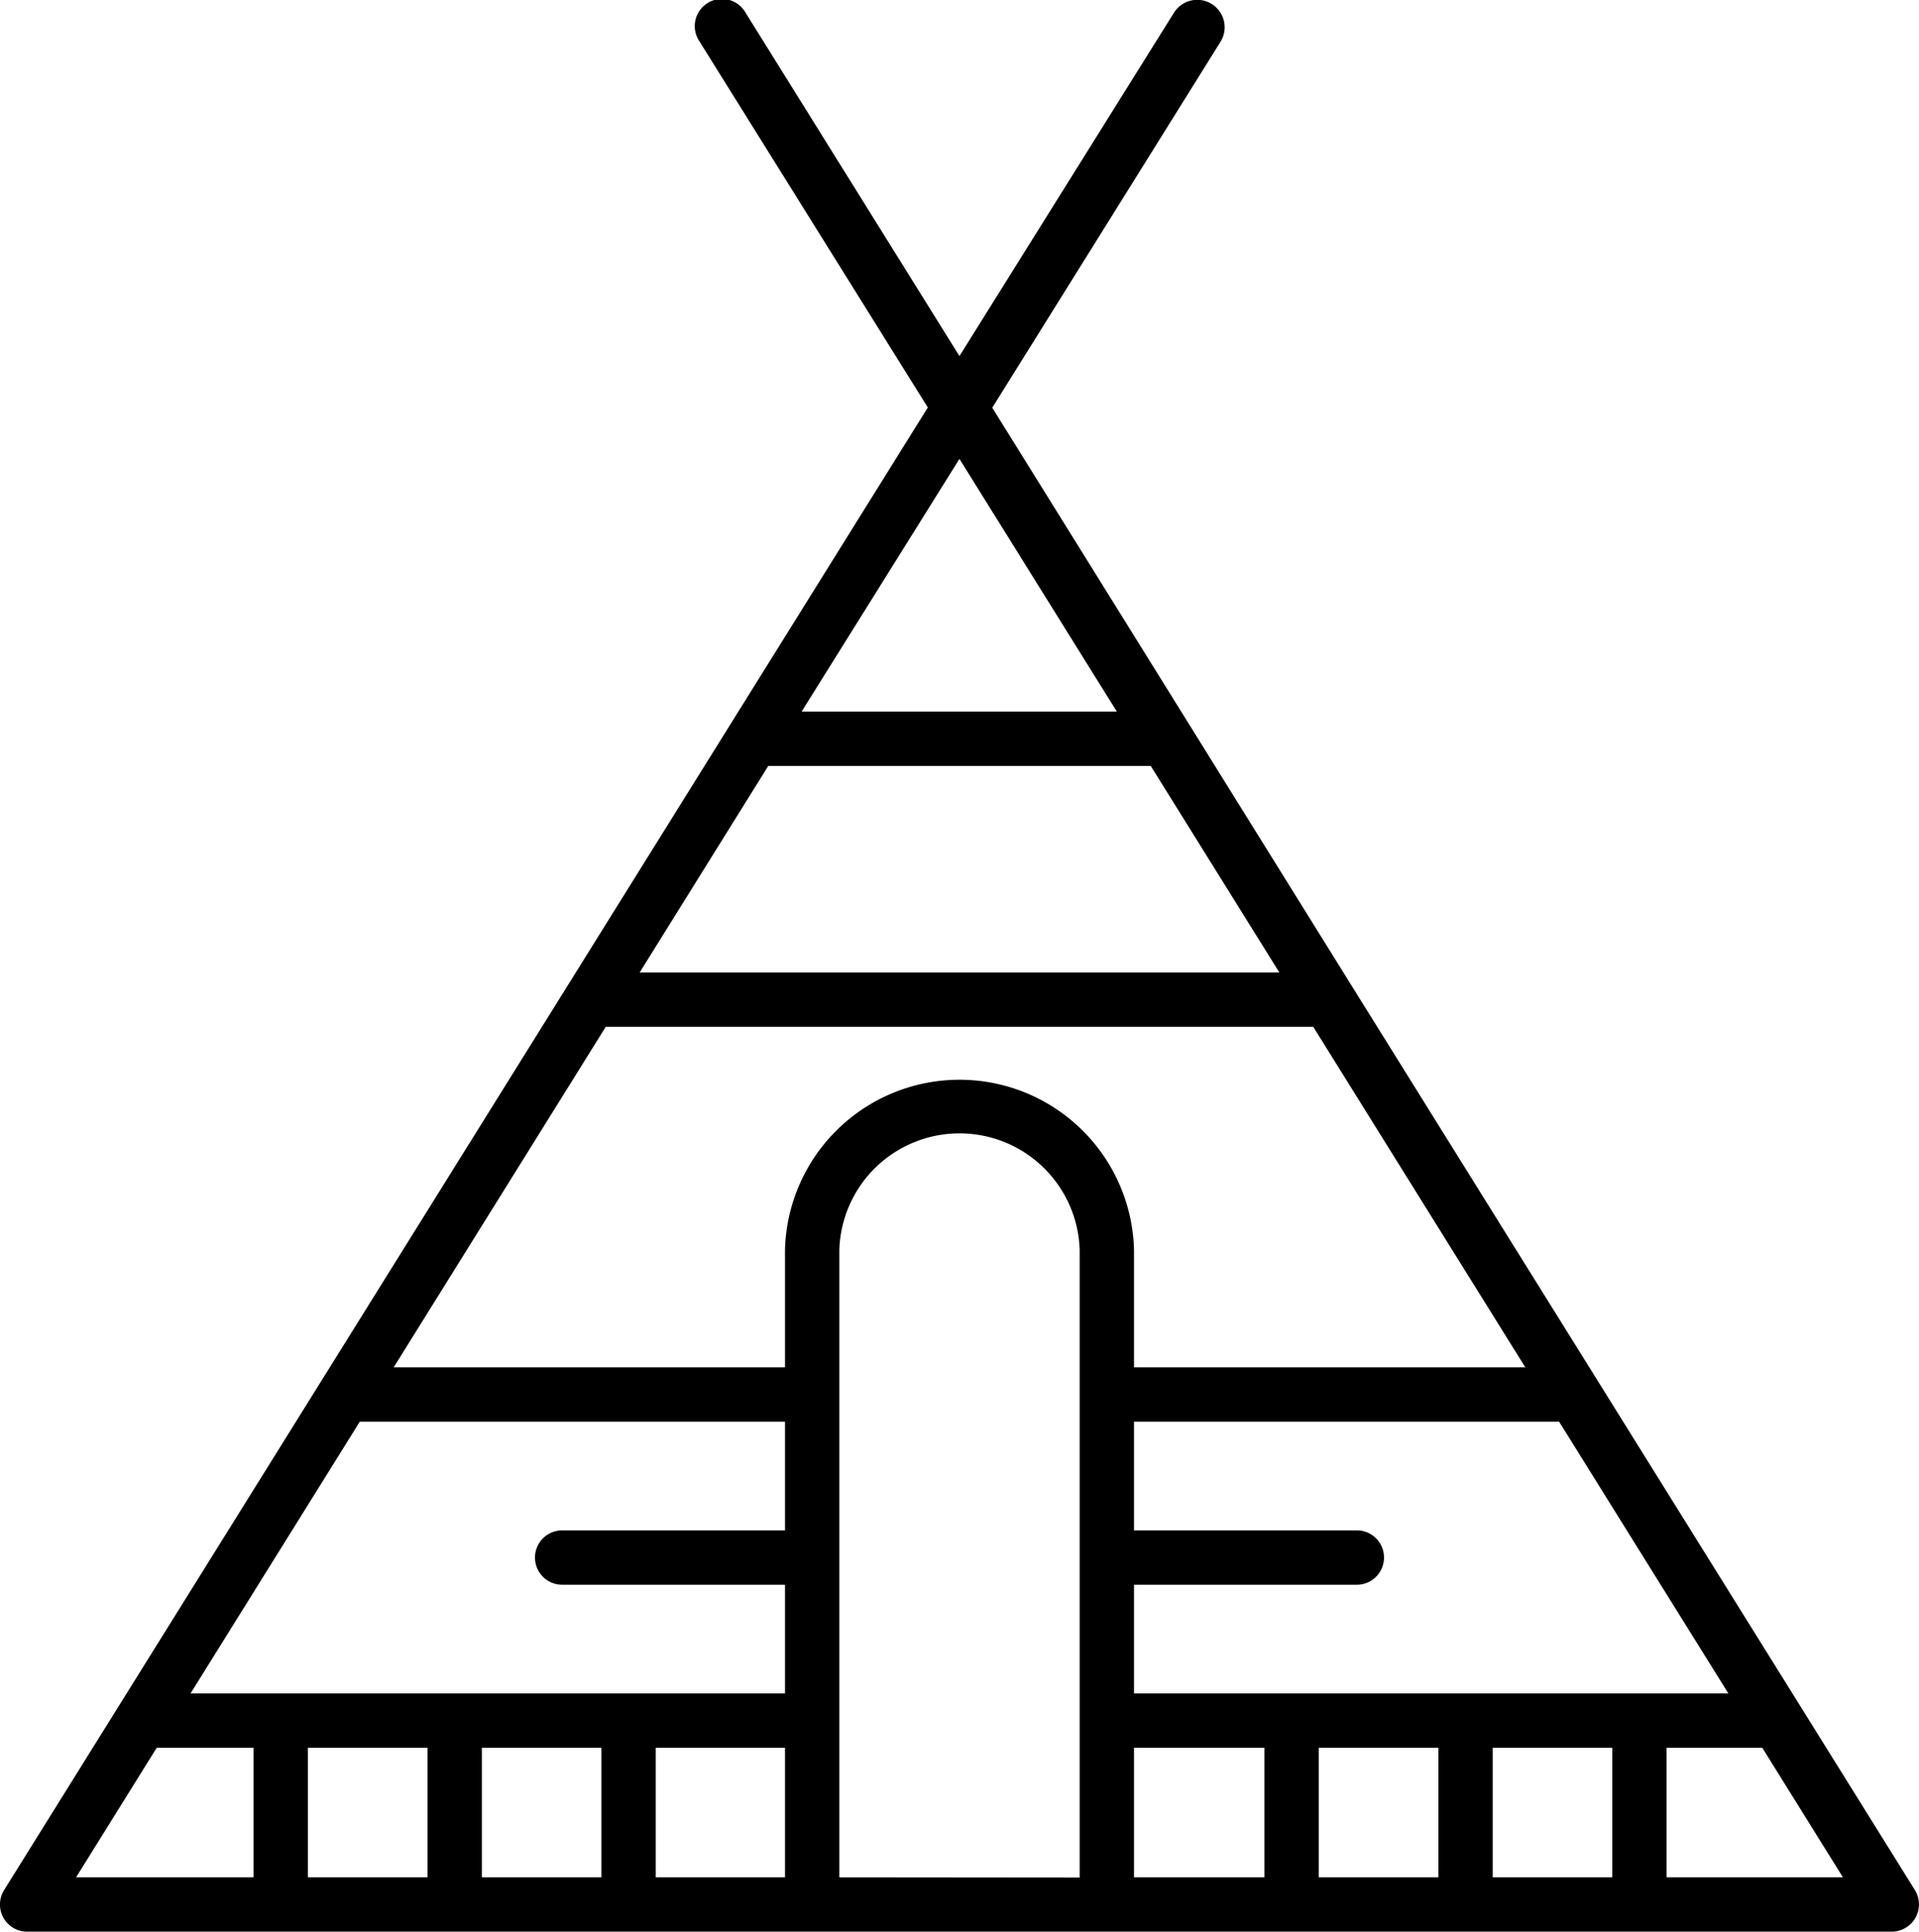 <svg xmlns="http://www.w3.org/2000/svg" viewBox="0 0 176.55 177.72">
  <title>Asset 1</title>
  <g id="Layer_2" data-name="Layer 2">
    <g id="レイヤー_1" data-name="レイヤー 1">
      <path class="cls-1" d="M176.17,173.89l-51.88-83.3,0,0-33-53.08,21-33.67A2.5,2.5,0,0,0,108,1.18L88.27,32.76,68.6,1.18a2.5,2.5,0,1,0-4.24,2.64l21,33.67L.38,173.89a2.5,2.5,0,0,0,2.12,3.83H174.05a2.51,2.51,0,0,0,2.12-3.83ZM33.1,130.8H72.22v10H51.72a2.5,2.5,0,0,0,0,5h20.5v10H17.53Zm6.23,30v11.92h-11V160.8Zm5,0h11v11.92h-11Zm16,0H72.22v11.92H60.33ZM72.22,115V125.8h-36L55.73,94.47h65.09l19.51,31.33h-36V115a16.06,16.06,0,0,0-32.11,0ZM70.68,70.47h35.19l11.83,19H58.85Zm33.65,90.33h12v11.92h-12Zm17,0h11v11.92h-11Zm16,0h11v11.92h-11Zm-33-5v-10h20.5a2.5,2.5,0,0,0,0-5h-20.5v-10h39.11l15.57,25ZM88.27,42.22l14.48,23.25h-29ZM14.42,160.8h8.91v11.92H7Zm62.8,11.92V115a11.06,11.06,0,0,1,22.11,0v57.74Zm76.11,0V160.8h8.8l7.42,11.92Z"/>
    </g>
  </g>
</svg>
